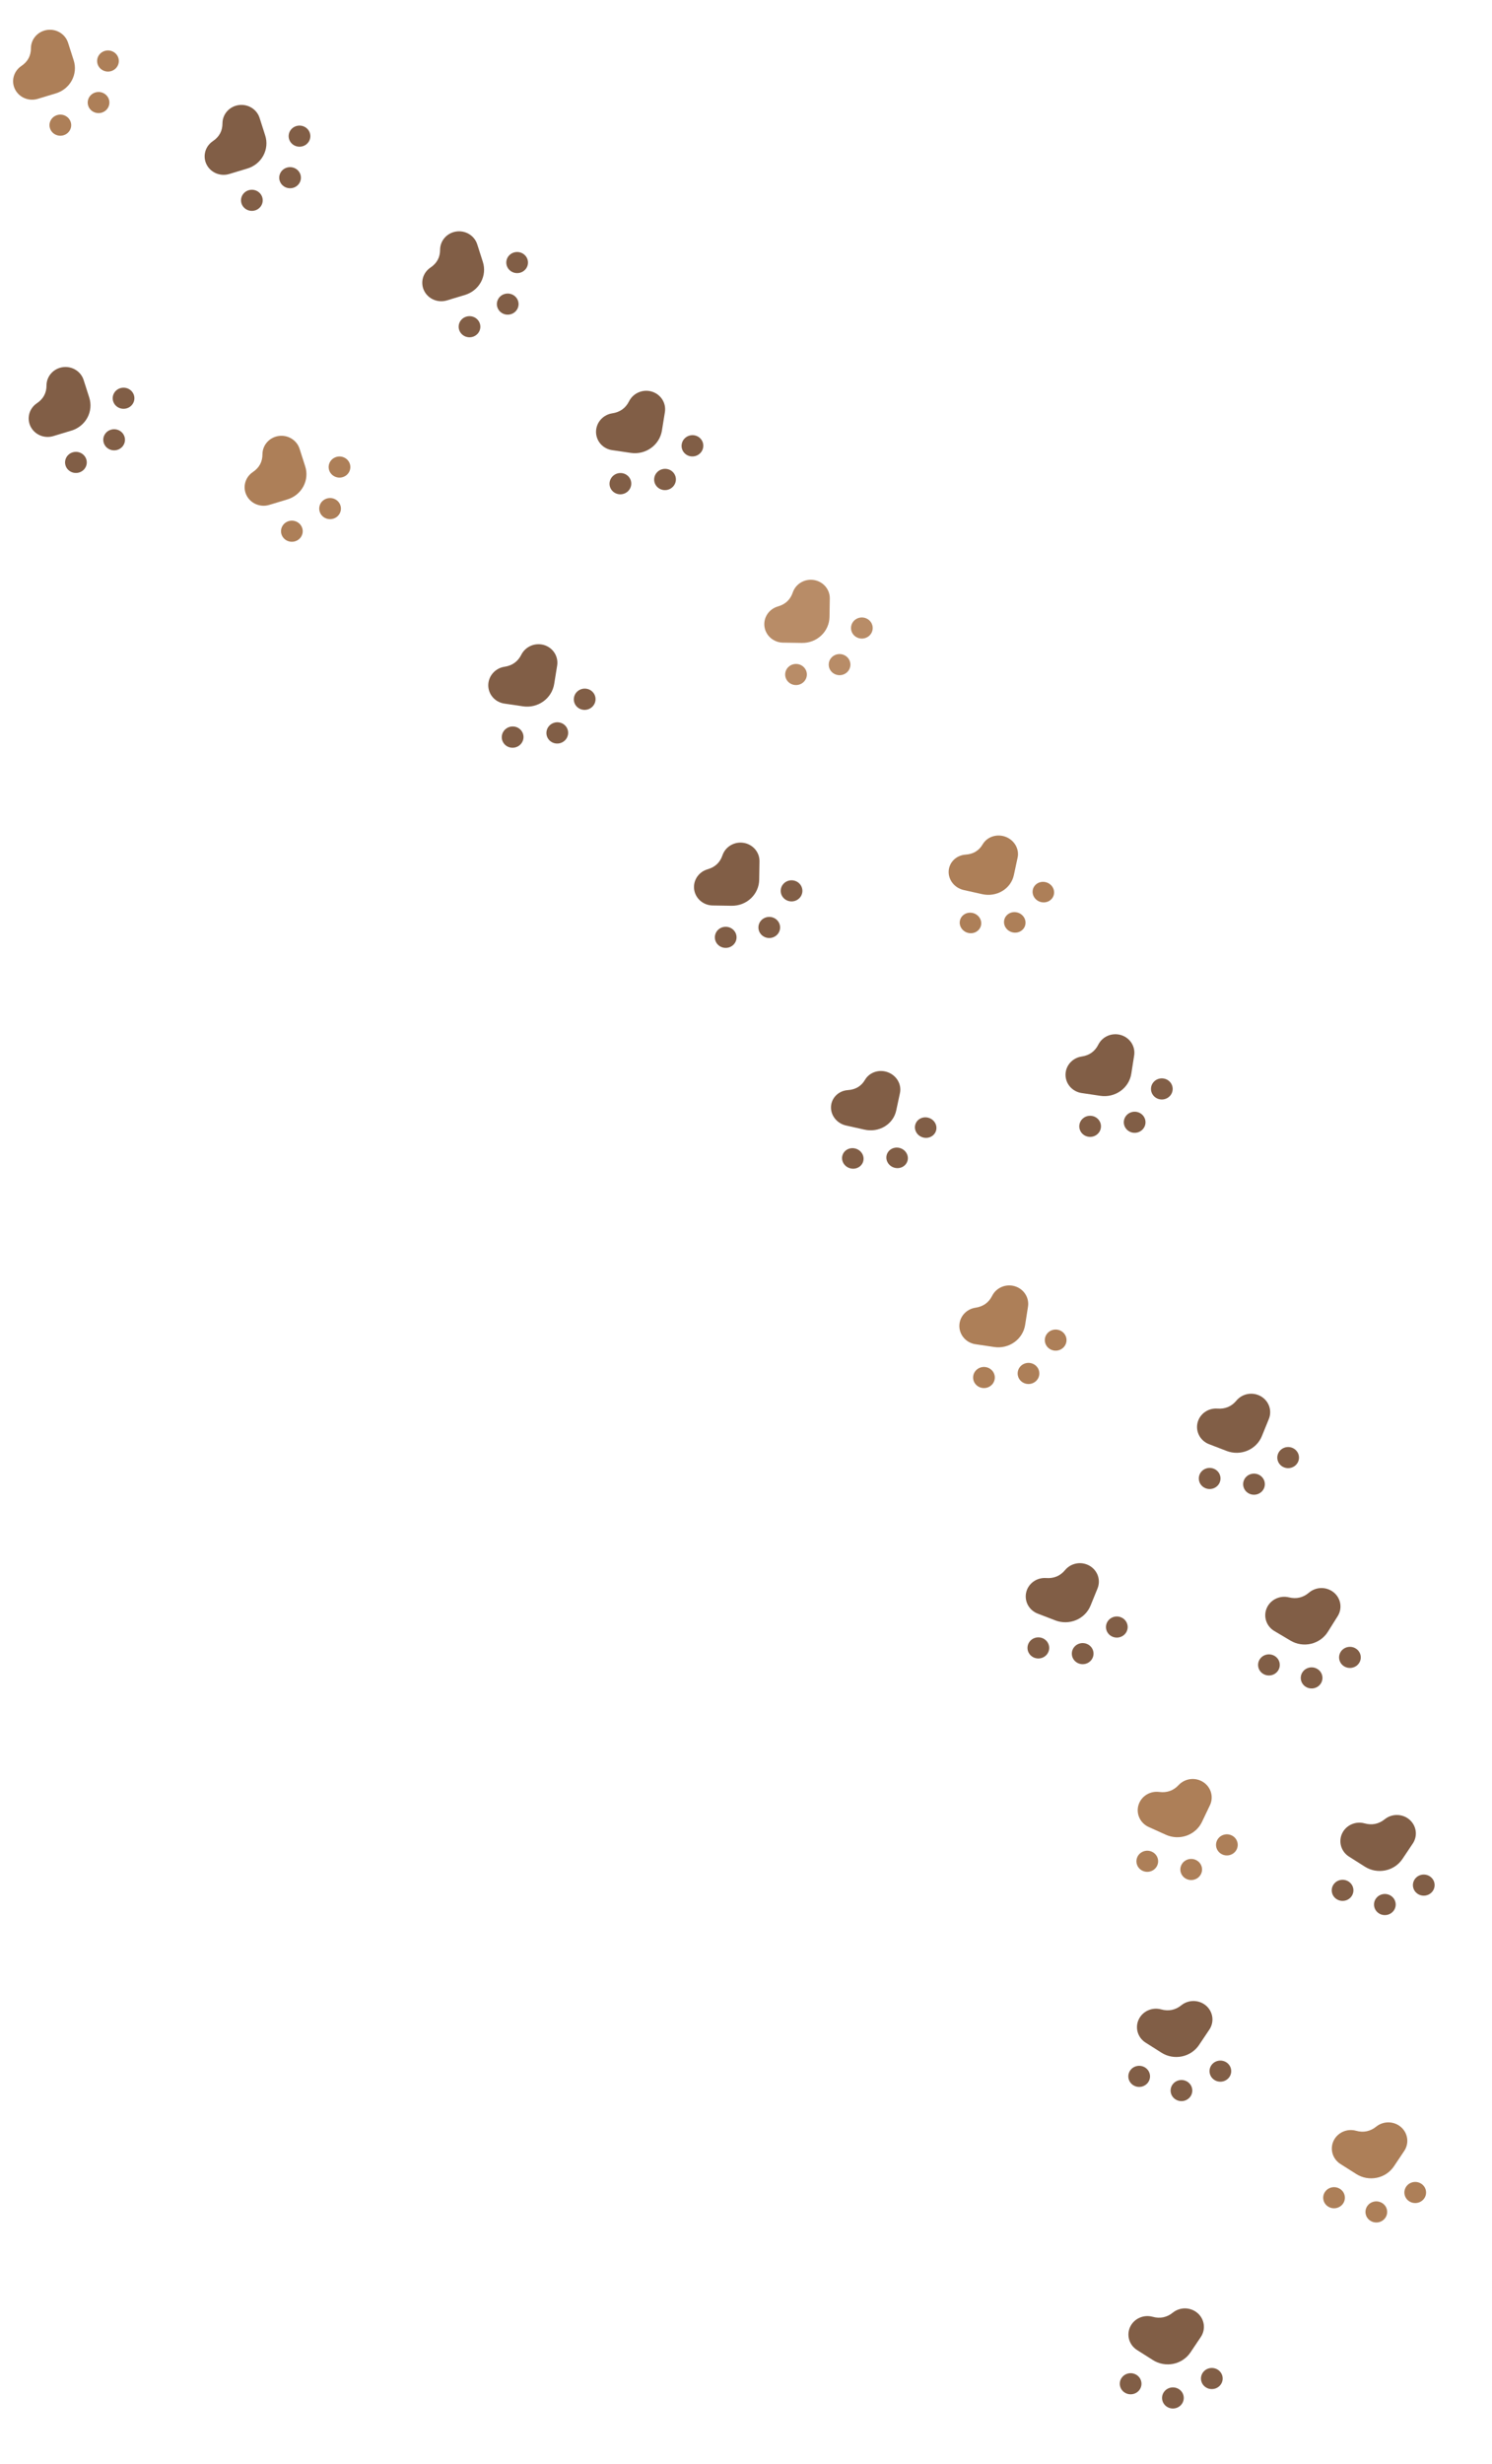 <svg width="690" height="1139" viewBox="0 0 690 1139" fill="none" xmlns="http://www.w3.org/2000/svg">
<path d="M133.722 64.391C134.545 66.964 137.358 68.4 140.003 67.6C142.648 66.799 144.125 64.064 143.302 61.491C142.478 58.918 139.666 57.481 137.02 58.282C134.375 59.083 132.898 61.818 133.722 64.391Z" fill="#815E46"/>
<path d="M129.361 83.596C130.185 86.169 132.997 87.606 135.643 86.805C138.288 86.005 139.765 83.27 138.941 80.697C138.118 78.124 135.306 76.687 132.66 77.488C130.015 78.288 128.538 81.023 129.361 83.596Z" fill="#815E46"/>
<path d="M111.693 94.054C112.517 96.627 115.329 98.064 117.974 97.263C120.62 96.463 122.097 93.728 121.273 91.155C120.449 88.582 117.637 87.145 114.992 87.945C112.346 88.746 110.869 91.481 111.693 94.054Z" fill="#815E46"/>
<path d="M122.651 62.631C123.14 64.161 123.315 65.769 123.166 67.364C123.016 68.96 122.545 70.511 121.78 71.929C121.014 73.347 119.968 74.604 118.703 75.629C117.437 76.654 115.977 77.427 114.404 77.903L106.022 80.44C104.018 81.046 101.858 80.933 99.932 80.124C98.006 79.314 96.442 77.86 95.523 76.025C94.603 74.191 94.39 72.097 94.922 70.123C95.453 68.149 96.694 66.425 98.419 65.264C101.398 63.272 102.886 60.522 102.884 57.014C102.887 54.974 103.642 53.004 105.01 51.458C106.378 49.912 108.27 48.894 110.343 48.588C112.416 48.282 114.534 48.707 116.313 49.788C118.091 50.868 119.414 52.532 120.041 54.478L122.651 62.631Z" fill="#815E46"/>
<path d="M52.349 185.55C53.172 188.123 55.985 189.56 58.63 188.759C61.276 187.958 62.752 185.223 61.929 182.65C61.105 180.077 58.293 178.641 55.648 179.441C53.002 180.242 51.525 182.977 52.349 185.55Z" fill="#815E46"/>
<path d="M47.989 204.755C48.812 207.328 51.624 208.765 54.27 207.964C56.915 207.164 58.392 204.429 57.568 201.856C56.745 199.283 53.933 197.846 51.287 198.647C48.642 199.447 47.165 202.182 47.989 204.755Z" fill="#815E46"/>
<path d="M30.32 215.213C31.144 217.786 33.956 219.223 36.601 218.422C39.247 217.622 40.724 214.887 39.9 212.314C39.076 209.741 36.264 208.304 33.619 209.105C30.973 209.905 29.497 212.64 30.32 215.213Z" fill="#815E46"/>
<path d="M41.278 183.791C41.767 185.32 41.942 186.928 41.793 188.524C41.644 190.119 41.172 191.67 40.407 193.088C39.641 194.506 38.595 195.763 37.33 196.788C36.065 197.814 34.604 198.586 33.031 199.062L24.649 201.599C22.645 202.205 20.485 202.093 18.559 201.283C16.633 200.473 15.069 199.019 14.15 197.185C13.231 195.35 13.017 193.256 13.549 191.282C14.08 189.308 15.321 187.584 17.046 186.423C20.025 184.432 21.513 181.681 21.511 178.173C21.515 176.134 22.269 174.163 23.637 172.617C25.005 171.072 26.897 170.054 28.97 169.747C31.043 169.441 33.161 169.866 34.94 170.947C36.719 172.027 38.041 173.691 38.668 175.638L41.278 183.791Z" fill="#815E46"/>
<path d="M234.371 122.827C235.195 125.4 238.007 126.837 240.653 126.036C243.298 125.236 244.775 122.501 243.951 119.928C243.128 117.355 240.315 115.918 237.67 116.719C235.025 117.519 233.548 120.254 234.371 122.827Z" fill="#815E46"/>
<path d="M230.011 142.033C230.835 144.606 233.647 146.042 236.292 145.242C238.938 144.441 240.414 141.706 239.591 139.133C238.767 136.56 235.955 135.123 233.31 135.924C230.664 136.725 229.187 139.46 230.011 142.033Z" fill="#815E46"/>
<path d="M212.343 152.491C213.166 155.064 215.978 156.5 218.624 155.7C221.269 154.899 222.746 152.164 221.922 149.591C221.099 147.018 218.287 145.581 215.641 146.382C212.996 147.183 211.519 149.918 212.343 152.491Z" fill="#815E46"/>
<path d="M223.3 121.068C223.79 122.597 223.965 124.206 223.815 125.801C223.666 127.396 223.195 128.947 222.429 130.365C221.663 131.783 220.618 133.041 219.352 134.066C218.087 135.091 216.626 135.863 215.054 136.339L206.671 138.877C204.668 139.482 202.507 139.37 200.581 138.56C198.655 137.75 197.091 136.297 196.172 134.462C195.253 132.627 195.04 130.534 195.571 128.559C196.102 126.585 197.343 124.862 199.068 123.701C202.047 121.709 203.536 118.959 203.533 115.45C203.537 113.411 204.291 111.44 205.659 109.894C207.027 108.349 208.919 107.331 210.993 107.024C213.066 106.718 215.183 107.144 216.962 108.224C218.741 109.304 220.064 110.968 220.69 112.915L223.3 121.068Z" fill="#815E46"/>
<path d="M152.219 217.36C153.042 219.933 155.855 221.37 158.5 220.569C161.145 219.768 162.622 217.033 161.799 214.46C160.975 211.887 158.163 210.451 155.517 211.251C152.872 212.052 151.395 214.787 152.219 217.36Z" fill="#AD7F58"/>
<path d="M147.859 236.565C148.682 239.138 151.494 240.575 154.14 239.774C156.785 238.974 158.262 236.239 157.438 233.666C156.615 231.093 153.803 229.656 151.157 230.457C148.512 231.257 147.035 233.992 147.859 236.565Z" fill="#AD7F58"/>
<path d="M130.19 247.023C131.014 249.596 133.826 251.033 136.471 250.232C139.117 249.432 140.594 246.697 139.77 244.124C138.946 241.551 136.134 240.114 133.489 240.915C130.843 241.715 129.367 244.45 130.19 247.023Z" fill="#AD7F58"/>
<path d="M141.148 215.601C141.637 217.13 141.812 218.738 141.663 220.334C141.513 221.929 141.042 223.48 140.277 224.898C139.511 226.316 138.465 227.573 137.2 228.599C135.934 229.624 134.474 230.396 132.901 230.872L124.519 233.409C122.515 234.015 120.355 233.903 118.429 233.093C116.503 232.283 114.939 230.829 114.02 228.995C113.101 227.16 112.887 225.066 113.419 223.092C113.95 221.118 115.191 219.394 116.916 218.233C119.895 216.242 121.383 213.492 121.381 209.983C121.385 207.944 122.139 205.973 123.507 204.427C124.875 202.882 126.767 201.864 128.84 201.557C130.913 201.251 133.031 201.676 134.81 202.757C136.589 203.837 137.911 205.501 138.538 207.448L141.148 215.601Z" fill="#AD7F58"/>
<path d="M45.149 29.653C45.972 32.226 48.785 33.663 51.43 32.862C54.075 32.062 55.552 29.327 54.728 26.754C53.905 24.181 51.093 22.744 48.447 23.545C45.802 24.345 44.325 27.08 45.149 29.653Z" fill="#AD7F58"/>
<path d="M40.788 48.859C41.612 51.432 44.424 52.869 47.07 52.068C49.715 51.267 51.192 48.532 50.368 45.959C49.545 43.386 46.732 41.95 44.087 42.75C41.442 43.551 39.965 46.286 40.788 48.859Z" fill="#AD7F58"/>
<path d="M23.12 59.317C23.944 61.89 26.756 63.327 29.401 62.526C32.047 61.725 33.523 58.99 32.7 56.417C31.876 53.844 29.064 52.407 26.419 53.208C23.773 54.009 22.296 56.744 23.12 59.317Z" fill="#AD7F58"/>
<path d="M34.078 27.894C34.567 29.424 34.742 31.032 34.593 32.627C34.443 34.222 33.972 35.773 33.206 37.191C32.441 38.609 31.395 39.867 30.13 40.892C28.864 41.917 27.404 42.69 25.831 43.166L17.449 45.703C15.445 46.308 13.285 46.196 11.359 45.386C9.433 44.577 7.869 43.123 6.95 41.288C6.03 39.454 5.817 37.36 6.348 35.386C6.88 33.412 8.12 31.688 9.846 30.527C12.825 28.535 14.313 25.785 14.311 22.277C14.314 20.237 15.068 18.266 16.437 16.721C17.805 15.175 19.697 14.157 21.77 13.851C23.843 13.544 25.961 13.97 27.74 15.05C29.518 16.131 30.841 17.795 31.468 19.741L34.078 27.894Z" fill="#AD7F58"/>
<path d="M315.266 205.357C314.832 208.044 316.704 210.548 319.445 210.952C322.187 211.355 324.761 209.505 325.194 206.818C325.628 204.132 323.757 201.627 321.015 201.224C318.273 200.82 315.699 202.671 315.266 205.357Z" fill="#815E46"/>
<path d="M302.59 220.92C302.157 223.606 304.028 226.111 306.77 226.515C309.511 226.918 312.085 225.068 312.519 222.381C312.952 219.695 311.081 217.19 308.339 216.787C305.598 216.383 303.024 218.234 302.59 220.92Z" fill="#815E46"/>
<path d="M281.949 222.862C281.515 225.548 283.386 228.053 286.128 228.456C288.87 228.86 291.444 227.009 291.877 224.323C292.311 221.637 290.439 219.132 287.698 218.728C284.956 218.325 282.382 220.176 281.949 222.862Z" fill="#815E46"/>
<path d="M306.122 199.032C305.865 200.629 305.288 202.163 304.427 203.547C303.565 204.93 302.435 206.136 301.1 207.096C299.765 208.055 298.253 208.75 296.648 209.139C295.044 209.529 293.379 209.606 291.75 209.366L283.062 208.087C280.986 207.781 279.097 206.756 277.736 205.199C276.375 203.642 275.632 201.654 275.643 199.597C275.654 197.54 276.418 195.549 277.795 193.985C279.173 192.421 281.073 191.387 283.153 191.071C286.737 190.536 289.328 188.676 290.926 185.492C291.86 183.643 293.436 182.177 295.37 181.359C297.304 180.542 299.468 180.426 301.47 181.033C303.472 181.641 305.18 182.932 306.286 184.672C307.391 186.412 307.82 188.486 307.496 190.52L306.122 199.032Z" fill="#815E46"/>
<path d="M265.432 322.515C264.999 325.202 266.87 327.706 269.612 328.11C272.353 328.513 274.927 326.663 275.361 323.976C275.794 321.29 273.923 318.785 271.182 318.382C268.44 317.978 265.866 319.829 265.432 322.515Z" fill="#815E46"/>
<path d="M252.757 338.078C252.323 340.764 254.195 343.269 256.936 343.673C259.678 344.076 262.252 342.226 262.685 339.539C263.119 336.853 261.248 334.348 258.506 333.945C255.764 333.541 253.19 335.392 252.757 338.078Z" fill="#815E46"/>
<path d="M232.115 340.02C231.682 342.706 233.553 345.211 236.295 345.614C239.036 346.018 241.61 344.167 242.044 341.481C242.477 338.795 240.606 336.29 237.864 335.886C235.123 335.483 232.549 337.334 232.115 340.02Z" fill="#815E46"/>
<path d="M256.289 316.19C256.031 317.787 255.455 319.321 254.593 320.705C253.732 322.088 252.601 323.294 251.267 324.254C249.932 325.213 248.419 325.908 246.815 326.297C245.211 326.687 243.546 326.764 241.916 326.524L233.229 325.245C231.153 324.939 229.263 323.914 227.902 322.357C226.541 320.8 225.799 318.812 225.81 316.755C225.821 314.698 226.584 312.707 227.962 311.143C229.339 309.579 231.24 308.545 233.319 308.229C236.904 307.694 239.495 305.834 241.093 302.65C242.026 300.801 243.603 299.335 245.537 298.517C247.47 297.699 249.634 297.584 251.637 298.191C253.639 298.799 255.347 300.09 256.452 301.83C257.558 303.57 257.987 305.644 257.663 307.678L256.289 316.19Z" fill="#815E46"/>
<path d="M532.349 502.652C531.931 505.316 533.812 507.805 536.551 508.211C539.29 508.617 541.849 506.787 542.267 504.123C542.685 501.459 540.804 498.97 538.065 498.564C535.326 498.158 532.767 499.988 532.349 502.652Z" fill="#815E46"/>
<path d="M519.782 518.063C519.364 520.727 521.246 523.216 523.985 523.622C526.724 524.028 529.283 522.198 529.701 519.534C530.118 516.87 528.237 514.381 525.498 513.975C522.759 513.569 520.2 515.399 519.782 518.063Z" fill="#815E46"/>
<path d="M499.188 519.944C498.771 522.608 500.652 525.097 503.391 525.503C506.13 525.91 508.689 524.079 509.107 521.415C509.525 518.752 507.643 516.263 504.904 515.856C502.165 515.45 499.606 517.28 499.188 519.944Z" fill="#815E46"/>
<path d="M523.187 496.357C522.939 497.941 522.372 499.461 521.519 500.832C520.667 502.203 519.545 503.396 518.218 504.345C516.891 505.294 515.385 505.98 513.786 506.363C512.187 506.746 510.525 506.819 508.897 506.577L500.219 505.29C498.145 504.982 496.253 503.961 494.886 502.413C493.519 500.865 492.767 498.892 492.766 496.851C492.766 494.811 493.517 492.837 494.883 491.289C496.25 489.74 498.141 488.718 500.215 488.409C503.79 487.886 506.366 486.047 507.944 482.892C508.865 481.06 510.431 479.609 512.357 478.802C514.283 477.995 516.442 477.885 518.444 478.492C520.446 479.099 522.158 480.383 523.271 482.112C524.384 483.84 524.824 485.899 524.511 487.916L523.187 496.357Z" fill="#815E46"/>
<path d="M483.252 618.768C482.834 621.432 484.715 623.921 487.454 624.327C490.193 624.733 492.752 622.903 493.17 620.239C493.588 617.575 491.706 615.086 488.968 614.68C486.229 614.274 483.67 616.104 483.252 618.768Z" fill="#AD7F58"/>
<path d="M470.685 634.179C470.267 636.843 472.149 639.332 474.888 639.738C477.626 640.144 480.186 638.314 480.603 635.65C481.021 632.986 479.14 630.497 476.401 630.091C473.662 629.685 471.103 631.515 470.685 634.179Z" fill="#AD7F58"/>
<path d="M450.091 636.06C449.674 638.724 451.555 641.213 454.294 641.619C457.033 642.026 459.592 640.195 460.01 637.531C460.428 634.867 458.546 632.379 455.807 631.972C453.068 631.566 450.509 633.396 450.091 636.06Z" fill="#AD7F58"/>
<path d="M474.09 612.473C473.841 614.057 473.275 615.577 472.422 616.948C471.57 618.319 470.448 619.512 469.121 620.461C467.794 621.41 466.288 622.096 464.689 622.479C463.089 622.862 461.428 622.935 459.8 622.693L451.122 621.406C449.048 621.098 447.156 620.077 445.789 618.529C444.422 616.981 443.67 615.008 443.669 612.967C443.669 610.927 444.42 608.953 445.786 607.405C447.153 605.856 449.044 604.834 451.118 604.525C454.693 604.002 457.269 602.163 458.847 599.008C459.768 597.176 461.334 595.725 463.26 594.918C465.185 594.111 467.345 594.001 469.347 594.608C471.349 595.215 473.061 596.499 474.174 598.227C475.287 599.956 475.727 602.015 475.414 604.032L474.09 612.473Z" fill="#AD7F58"/>
<path d="M620.014 763.634C618.57 765.934 619.315 768.937 621.679 770.341C624.044 771.746 627.131 771.02 628.576 768.721C630.021 766.421 629.276 763.418 626.911 762.014C624.547 760.609 621.459 761.335 620.014 763.634Z" fill="#815E46"/>
<path d="M602.297 773.121C600.852 775.421 601.597 778.423 603.961 779.828C606.326 781.233 609.413 780.507 610.858 778.207C612.303 775.908 611.558 772.905 609.193 771.501C606.829 770.096 603.741 770.821 602.297 773.121Z" fill="#815E46"/>
<path d="M582.557 767.112C581.112 769.412 581.858 772.414 584.222 773.819C586.586 775.224 589.674 774.498 591.119 772.198C592.564 769.899 591.818 766.896 589.454 765.492C587.09 764.087 584.002 764.812 582.557 767.112Z" fill="#815E46"/>
<path d="M614.069 754.384C613.21 755.751 612.083 756.94 610.751 757.884C609.42 758.827 607.911 759.506 606.31 759.883C604.708 760.259 603.047 760.325 601.42 760.076C599.793 759.828 598.232 759.271 596.826 758.436L589.335 753.985C587.545 752.921 586.206 751.268 585.561 749.327C584.916 747.385 585.007 745.283 585.818 743.401C586.629 741.519 588.107 739.981 589.983 739.067C591.859 738.153 594.009 737.922 596.045 738.416C599.55 739.279 602.657 738.551 605.366 736.235C606.945 734.892 608.965 734.142 611.063 734.122C613.16 734.102 615.195 734.812 616.799 736.125C618.404 737.438 619.473 739.266 619.811 741.278C620.15 743.291 619.737 745.355 618.647 747.098L614.069 754.384Z" fill="#815E46"/>
<path d="M562.841 850.79C561.673 853.234 562.764 856.135 565.276 857.27C567.789 858.406 570.772 857.345 571.94 854.901C573.108 852.457 572.017 849.555 569.505 848.42C566.992 847.285 564.009 848.346 562.841 850.79Z" fill="#AD7F58"/>
<path d="M546.342 862.167C545.174 864.611 546.265 867.512 548.777 868.647C551.29 869.783 554.273 868.722 555.441 866.278C556.609 863.834 555.518 860.932 553.006 859.797C550.493 858.662 547.51 859.723 546.342 862.167Z" fill="#AD7F58"/>
<path d="M526.03 858.371C524.862 860.814 525.952 863.716 528.465 864.851C530.978 865.986 533.961 864.925 535.129 862.481C536.296 860.037 535.206 857.136 532.693 856.001C530.181 854.866 527.197 855.927 526.03 858.371Z" fill="#AD7F58"/>
<path d="M555.856 842.254C555.162 843.707 554.18 845.013 552.968 846.097C551.755 847.181 550.334 848.022 548.787 848.572C547.24 849.122 545.597 849.37 543.952 849.303C542.306 849.235 540.69 848.853 539.197 848.178L531.235 844.582C529.332 843.721 527.81 842.227 526.943 840.369C526.076 838.511 525.921 836.412 526.508 834.453C527.095 832.493 528.384 830.803 530.141 829.688C531.899 828.573 534.008 828.107 536.088 828.374C539.671 828.845 542.674 827.78 545.096 825.18C546.508 823.672 548.428 822.704 550.509 822.453C552.59 822.203 554.695 822.684 556.442 823.812C558.19 824.939 559.464 826.638 560.035 828.6C560.607 830.563 560.436 832.659 559.556 834.51L555.856 842.254Z" fill="#AD7F58"/>
<path d="M393.566 290.244C393.522 292.938 395.732 295.157 398.502 295.2C401.273 295.242 403.554 293.093 403.598 290.398C403.642 287.704 401.432 285.485 398.661 285.442C395.891 285.4 393.61 287.549 393.566 290.244Z" fill="#B88C67"/>
<path d="M383.256 307.165C383.212 309.859 385.422 312.078 388.192 312.121C390.962 312.163 393.244 310.014 393.288 307.319C393.332 304.625 391.121 302.406 388.351 302.363C385.581 302.32 383.3 304.47 383.256 307.165Z" fill="#B88C67"/>
<path d="M363.112 311.734C363.069 314.429 365.279 316.647 368.049 316.69C370.819 316.733 373.1 314.583 373.144 311.889C373.188 309.194 370.978 306.975 368.208 306.933C365.438 306.89 363.156 309.04 363.112 311.734Z" fill="#B88C67"/>
<path d="M383.614 285.21C383.587 286.812 383.237 288.393 382.583 289.863C381.929 291.333 380.983 292.664 379.8 293.778C378.617 294.893 377.22 295.77 375.689 296.359C374.157 296.949 372.522 297.239 370.875 297.214L362.097 297.079C359.999 297.046 357.983 296.283 356.413 294.929C354.844 293.575 353.825 291.719 353.541 289.697C353.257 287.675 353.727 285.621 354.865 283.907C356.004 282.193 357.736 280.932 359.748 280.353C363.218 279.366 365.515 277.205 366.639 273.871C367.298 271.935 368.647 270.292 370.443 269.239C372.239 268.186 374.364 267.793 376.432 268.132C378.5 268.47 380.375 269.518 381.717 271.084C383.06 272.651 383.782 274.633 383.753 276.673L383.614 285.21Z" fill="#B88C67"/>
<path d="M361.053 411.745C361.009 414.44 363.219 416.659 365.989 416.701C368.759 416.744 371.041 414.594 371.084 411.9C371.128 409.206 368.918 406.987 366.148 406.944C363.378 406.901 361.096 409.051 361.053 411.745Z" fill="#815E46"/>
<path d="M350.742 428.666C350.698 431.361 352.909 433.58 355.679 433.622C358.449 433.665 360.73 431.515 360.774 428.821C360.818 426.126 358.608 423.908 355.838 423.865C353.068 423.822 350.786 425.972 350.742 428.666Z" fill="#815E46"/>
<path d="M330.599 433.236C330.555 435.93 332.765 438.149 335.535 438.192C338.306 438.235 340.587 436.085 340.631 433.39C340.675 430.696 338.465 428.477 335.694 428.434C332.924 428.392 330.643 430.541 330.599 433.236Z" fill="#815E46"/>
<path d="M351.1 406.712C351.074 408.314 350.724 409.895 350.07 411.365C349.415 412.835 348.47 414.165 347.287 415.28C346.104 416.395 344.707 417.272 343.175 417.861C341.644 418.451 340.008 418.741 338.361 418.716L329.584 418.58C327.486 418.547 325.469 417.785 323.9 416.431C322.33 415.076 321.311 413.22 321.027 411.198C320.743 409.176 321.213 407.123 322.352 405.409C323.491 403.695 325.223 402.434 327.235 401.855C330.704 400.867 333.001 398.707 334.126 395.373C334.784 393.437 336.134 391.793 337.93 390.741C339.726 389.688 341.85 389.295 343.918 389.634C345.986 389.972 347.861 391.019 349.204 392.586C350.547 394.153 351.269 396.135 351.239 398.174L351.1 406.712Z" fill="#815E46"/>
<path d="M477.639 411.32C477.092 413.871 478.832 416.427 481.524 417.028C484.216 417.629 486.842 416.049 487.389 413.498C487.935 410.947 486.196 408.391 483.504 407.79C480.811 407.189 478.186 408.769 477.639 411.32Z" fill="#AD7F58"/>
<path d="M464.425 425.31C463.878 427.861 465.617 430.416 468.31 431.017C471.002 431.619 473.628 430.038 474.174 427.487C474.721 424.936 472.982 422.38 470.29 421.779C467.597 421.178 464.972 422.758 464.425 425.31Z" fill="#AD7F58"/>
<path d="M443.936 425.574C443.389 428.125 445.128 430.68 447.821 431.281C450.513 431.883 453.139 430.302 453.685 427.751C454.232 425.2 452.493 422.645 449.8 422.043C447.108 421.442 444.482 423.023 443.936 425.574Z" fill="#AD7F58"/>
<path d="M468.879 404.524C468.554 406.04 467.917 407.471 467.005 408.736C466.092 410 464.921 411.072 463.56 411.892C462.198 412.711 460.673 413.262 459.07 413.512C457.467 413.762 455.818 413.707 454.218 413.349L445.687 411.444C443.648 410.988 441.825 409.855 440.549 408.251C439.272 406.647 438.626 404.677 438.727 402.699C438.828 400.72 439.671 398.864 441.101 397.466C442.532 396.068 444.456 395.221 446.525 395.078C450.092 394.842 452.735 393.254 454.455 390.315C455.458 388.608 457.081 387.32 459.029 386.683C460.976 386.047 463.12 386.104 465.073 386.844C467.025 387.584 468.657 388.959 469.673 390.719C470.689 392.479 471.022 394.509 470.612 396.44L468.879 404.524Z" fill="#AD7F58"/>
<path d="M423.224 520.176C422.677 522.727 424.417 525.282 427.109 525.884C429.801 526.485 432.427 524.904 432.974 522.353C433.52 519.802 431.781 517.247 429.089 516.646C426.396 516.044 423.771 517.625 423.224 520.176Z" fill="#815E46"/>
<path d="M410.01 534.165C409.463 536.716 411.202 539.272 413.895 539.873C416.587 540.474 419.213 538.894 419.759 536.343C420.306 533.792 418.567 531.236 415.874 530.635C413.182 530.034 410.556 531.614 410.01 534.165Z" fill="#815E46"/>
<path d="M389.521 534.429C388.974 536.98 390.713 539.536 393.406 540.137C396.098 540.738 398.724 539.158 399.27 536.607C399.817 534.056 398.078 531.5 395.385 530.899C392.693 530.298 390.067 531.878 389.521 534.429Z" fill="#815E46"/>
<path d="M414.464 513.379C414.139 514.896 413.502 516.327 412.59 517.591C411.677 518.855 410.506 519.928 409.145 520.748C407.783 521.567 406.258 522.118 404.655 522.368C403.052 522.618 401.403 522.563 399.803 522.205L391.272 520.3C389.233 519.844 387.41 518.711 386.134 517.107C384.857 515.503 384.211 513.533 384.312 511.554C384.413 509.576 385.256 507.72 386.686 506.322C388.116 504.924 390.041 504.077 392.11 503.934C395.677 503.698 398.32 502.11 400.04 499.17C401.043 497.464 402.666 496.176 404.614 495.539C406.561 494.902 408.705 494.959 410.658 495.7C412.61 496.44 414.242 497.814 415.258 499.574C416.274 501.335 416.607 503.364 416.197 505.296L414.464 513.379Z" fill="#815E46"/>
<path d="M591.058 672.018C590.038 674.524 591.3 677.358 593.877 678.349C596.453 679.341 599.368 678.113 600.387 675.607C601.407 673.101 600.145 670.266 597.569 669.275C594.992 668.284 592.077 669.512 591.058 672.018Z" fill="#815E46"/>
<path d="M575.267 684.309C574.248 686.814 575.51 689.649 578.086 690.64C580.663 691.631 583.578 690.404 584.597 687.898C585.617 685.392 584.354 682.557 581.778 681.566C579.202 680.575 576.287 681.803 575.267 684.309Z" fill="#815E46"/>
<path d="M554.762 681.668C553.743 684.173 555.005 687.008 557.581 687.999C560.157 688.99 563.072 687.762 564.092 685.257C565.111 682.751 563.849 679.916 561.273 678.925C558.697 677.934 555.782 679.162 554.762 681.668Z" fill="#815E46"/>
<path d="M583.574 663.891C582.968 665.381 582.067 666.74 580.921 667.891C579.775 669.041 578.407 669.961 576.895 670.598C575.384 671.235 573.758 671.576 572.112 671.601C570.465 671.627 568.829 671.337 567.297 670.748L559.134 667.607C557.183 666.856 555.574 665.45 554.597 663.645C553.62 661.839 553.341 659.752 553.81 657.763C554.278 655.774 555.464 654.014 557.151 652.801C558.839 651.588 560.917 651.004 563.01 651.153C566.615 651.42 569.548 650.187 571.811 647.455C573.13 645.869 574.989 644.795 577.052 644.427C579.115 644.058 581.245 644.42 583.057 645.447C584.868 646.474 586.242 648.098 586.93 650.024C587.617 651.951 587.573 654.054 586.805 655.951L583.574 663.891Z" fill="#815E46"/>
<path d="M511.83 750.351C510.81 752.857 512.072 755.692 514.649 756.683C517.225 757.674 520.14 756.446 521.159 753.94C522.179 751.435 520.917 748.6 518.341 747.609C515.764 746.618 512.849 747.845 511.83 750.351Z" fill="#815E46"/>
<path d="M496.039 762.642C495.02 765.148 496.282 767.983 498.858 768.974C501.434 769.965 504.349 768.737 505.369 766.231C506.388 763.725 505.126 760.891 502.55 759.9C499.974 758.908 497.059 760.136 496.039 762.642Z" fill="#815E46"/>
<path d="M475.534 760.001C474.515 762.507 475.777 765.342 478.353 766.333C480.929 767.324 483.844 766.096 484.864 763.59C485.883 761.084 484.621 758.25 482.045 757.258C479.469 756.267 476.554 757.495 475.534 760.001Z" fill="#815E46"/>
<path d="M504.346 742.225C503.74 743.715 502.838 745.073 501.692 746.224C500.546 747.375 499.179 748.295 497.667 748.932C496.156 749.568 494.53 749.909 492.883 749.935C491.237 749.961 489.601 749.671 488.069 749.081L479.906 745.941C477.955 745.19 476.346 743.784 475.369 741.978C474.392 740.172 474.113 738.086 474.581 736.097C475.05 734.107 476.235 732.347 477.923 731.135C479.611 729.922 481.689 729.337 483.782 729.486C487.386 729.754 490.32 728.521 492.583 725.788C493.902 724.203 495.761 723.128 497.824 722.76C499.887 722.392 502.017 722.754 503.828 723.781C505.64 724.807 507.014 726.431 507.702 728.358C508.389 730.285 508.345 732.387 507.577 734.285L504.346 742.225Z" fill="#815E46"/>
<path d="M654.243 868.783C652.73 871.04 653.385 874.063 655.707 875.534C658.028 877.005 661.136 876.367 662.649 874.109C664.162 871.851 663.507 868.829 661.186 867.358C658.864 865.887 655.756 866.525 654.243 868.783Z" fill="#815E46"/>
<path d="M636.249 877.764C634.736 880.022 635.391 883.044 637.712 884.515C640.034 885.986 643.142 885.348 644.655 883.091C646.168 880.833 645.513 877.81 643.191 876.339C640.87 874.868 637.762 875.506 636.249 877.764Z" fill="#815E46"/>
<path d="M616.698 871.199C615.185 873.457 615.84 876.479 618.161 877.95C620.482 879.421 623.59 878.783 625.103 876.526C626.616 874.268 625.961 871.245 623.64 869.774C621.319 868.303 618.211 868.941 616.698 871.199Z" fill="#815E46"/>
<path d="M648.577 859.368C647.677 860.71 646.515 861.867 645.156 862.772C643.797 863.678 642.268 864.314 640.656 864.645C639.045 864.975 637.382 864.994 635.763 864.7C634.144 864.406 632.6 863.804 631.221 862.93L623.865 858.269C622.108 857.155 620.819 855.465 620.232 853.506C619.646 851.547 619.8 849.448 620.667 847.59C621.534 845.732 623.057 844.237 624.96 843.376C626.862 842.515 629.019 842.345 631.039 842.897C634.516 843.858 637.644 843.219 640.421 840.98C642.039 839.682 644.081 838.99 646.178 839.03C648.275 839.069 650.288 839.837 651.853 841.194C653.418 842.552 654.431 844.409 654.709 846.43C654.988 848.452 654.513 850.504 653.371 852.214L648.577 859.368Z" fill="#815E46"/>
<path d="M560.175 954.777C558.662 957.035 559.317 960.058 561.638 961.528C563.959 962.999 567.068 962.361 568.581 960.104C570.094 957.846 569.438 954.823 567.117 953.353C564.796 951.882 561.688 952.52 560.175 954.777Z" fill="#815E46"/>
<path d="M542.18 963.759C540.667 966.016 541.323 969.039 543.644 970.51C545.965 971.981 549.073 971.343 550.586 969.085C552.099 966.827 551.444 963.805 549.123 962.334C546.802 960.863 543.693 961.501 542.18 963.759Z" fill="#815E46"/>
<path d="M522.629 957.194C521.116 959.451 521.771 962.474 524.093 963.945C526.414 965.416 529.522 964.778 531.035 962.52C532.548 960.262 531.893 957.24 529.572 955.769C527.25 954.298 524.142 954.936 522.629 957.194Z" fill="#815E46"/>
<path d="M554.508 945.363C553.609 946.705 552.447 947.862 551.088 948.767C549.729 949.672 548.2 950.309 546.588 950.639C544.976 950.97 543.313 950.989 541.694 950.695C540.075 950.4 538.532 949.799 537.152 948.925L529.797 944.264C528.039 943.15 526.751 941.46 526.164 939.501C525.577 937.542 525.731 935.443 526.599 933.585C527.466 931.726 528.989 930.231 530.891 929.371C532.794 928.51 534.95 928.34 536.97 928.892C540.448 929.853 543.575 929.214 546.353 926.975C547.971 925.677 550.013 924.985 552.11 925.024C554.207 925.063 556.219 925.831 557.784 927.189C559.349 928.546 560.362 930.404 560.641 932.425C560.919 934.446 560.445 936.498 559.302 938.209L554.508 945.363Z" fill="#815E46"/>
<path d="M650.293 1010.88C648.78 1013.14 649.435 1016.16 651.756 1017.63C654.077 1019.1 657.186 1018.46 658.699 1016.21C660.212 1013.95 659.556 1010.93 657.235 1009.46C654.914 1007.98 651.806 1008.62 650.293 1010.88Z" fill="#AD7F58"/>
<path d="M632.298 1019.86C630.785 1022.12 631.441 1025.14 633.762 1026.61C636.083 1028.08 639.191 1027.45 640.704 1025.19C642.217 1022.93 641.562 1019.91 639.241 1018.44C636.92 1016.97 633.811 1017.6 632.298 1019.86Z" fill="#AD7F58"/>
<path d="M612.747 1013.3C611.234 1015.55 611.889 1018.58 614.211 1020.05C616.532 1021.52 619.64 1020.88 621.153 1018.62C622.666 1016.37 622.011 1013.34 619.69 1011.87C617.368 1010.4 614.26 1011.04 612.747 1013.3Z" fill="#AD7F58"/>
<path d="M644.626 1001.47C643.727 1002.81 642.565 1003.96 641.206 1004.87C639.847 1005.78 638.318 1006.41 636.706 1006.74C635.094 1007.07 633.431 1007.09 631.812 1006.8C630.193 1006.5 628.65 1005.9 627.27 1005.03L619.915 1000.37C618.158 999.252 616.869 997.563 616.282 995.604C615.695 993.645 615.85 991.546 616.717 989.688C617.584 987.829 619.107 986.334 621.009 985.473C622.912 984.612 625.068 984.443 627.088 984.994C630.566 985.956 633.693 985.317 636.471 983.078C638.089 981.78 640.131 981.088 642.228 981.127C644.325 981.166 646.338 981.934 647.902 983.292C649.467 984.649 650.48 986.507 650.759 988.528C651.037 990.549 650.563 992.601 649.421 994.312L644.626 1001.47Z" fill="#AD7F58"/>
<path d="M556.224 1096.87C554.711 1099.13 555.366 1102.16 557.688 1103.63C560.009 1105.1 563.117 1104.46 564.63 1102.2C566.143 1099.94 565.488 1096.92 563.167 1095.45C560.846 1093.98 557.737 1094.62 556.224 1096.87Z" fill="#815E46"/>
<path d="M538.23 1105.86C536.717 1108.11 537.372 1111.14 539.693 1112.61C542.015 1114.08 545.123 1113.44 546.636 1111.18C548.149 1108.92 547.494 1105.9 545.172 1104.43C542.851 1102.96 539.743 1103.6 538.23 1105.86Z" fill="#815E46"/>
<path d="M518.679 1099.29C517.166 1101.55 517.821 1104.57 520.142 1106.04C522.463 1107.51 525.572 1106.88 527.085 1104.62C528.598 1102.36 527.942 1099.34 525.621 1097.87C523.3 1096.4 520.192 1097.03 518.679 1099.29Z" fill="#815E46"/>
<path d="M550.558 1087.46C549.658 1088.8 548.496 1089.96 547.137 1090.86C545.778 1091.77 544.249 1092.41 542.637 1092.74C541.026 1093.07 539.363 1093.09 537.744 1092.79C536.125 1092.5 534.582 1091.9 533.202 1091.02L525.846 1086.36C524.089 1085.25 522.8 1083.56 522.214 1081.6C521.627 1079.64 521.781 1077.54 522.648 1075.68C523.515 1073.82 525.038 1072.33 526.941 1071.47C528.843 1070.61 531 1070.44 533.02 1070.99C536.497 1071.95 539.625 1071.31 542.402 1069.07C544.02 1067.77 546.063 1067.08 548.159 1067.12C550.256 1067.16 552.269 1067.93 553.834 1069.29C555.399 1070.64 556.412 1072.5 556.69 1074.52C556.969 1076.54 556.494 1078.6 555.352 1080.31L550.558 1087.46Z" fill="#815E46"/>
</svg>
